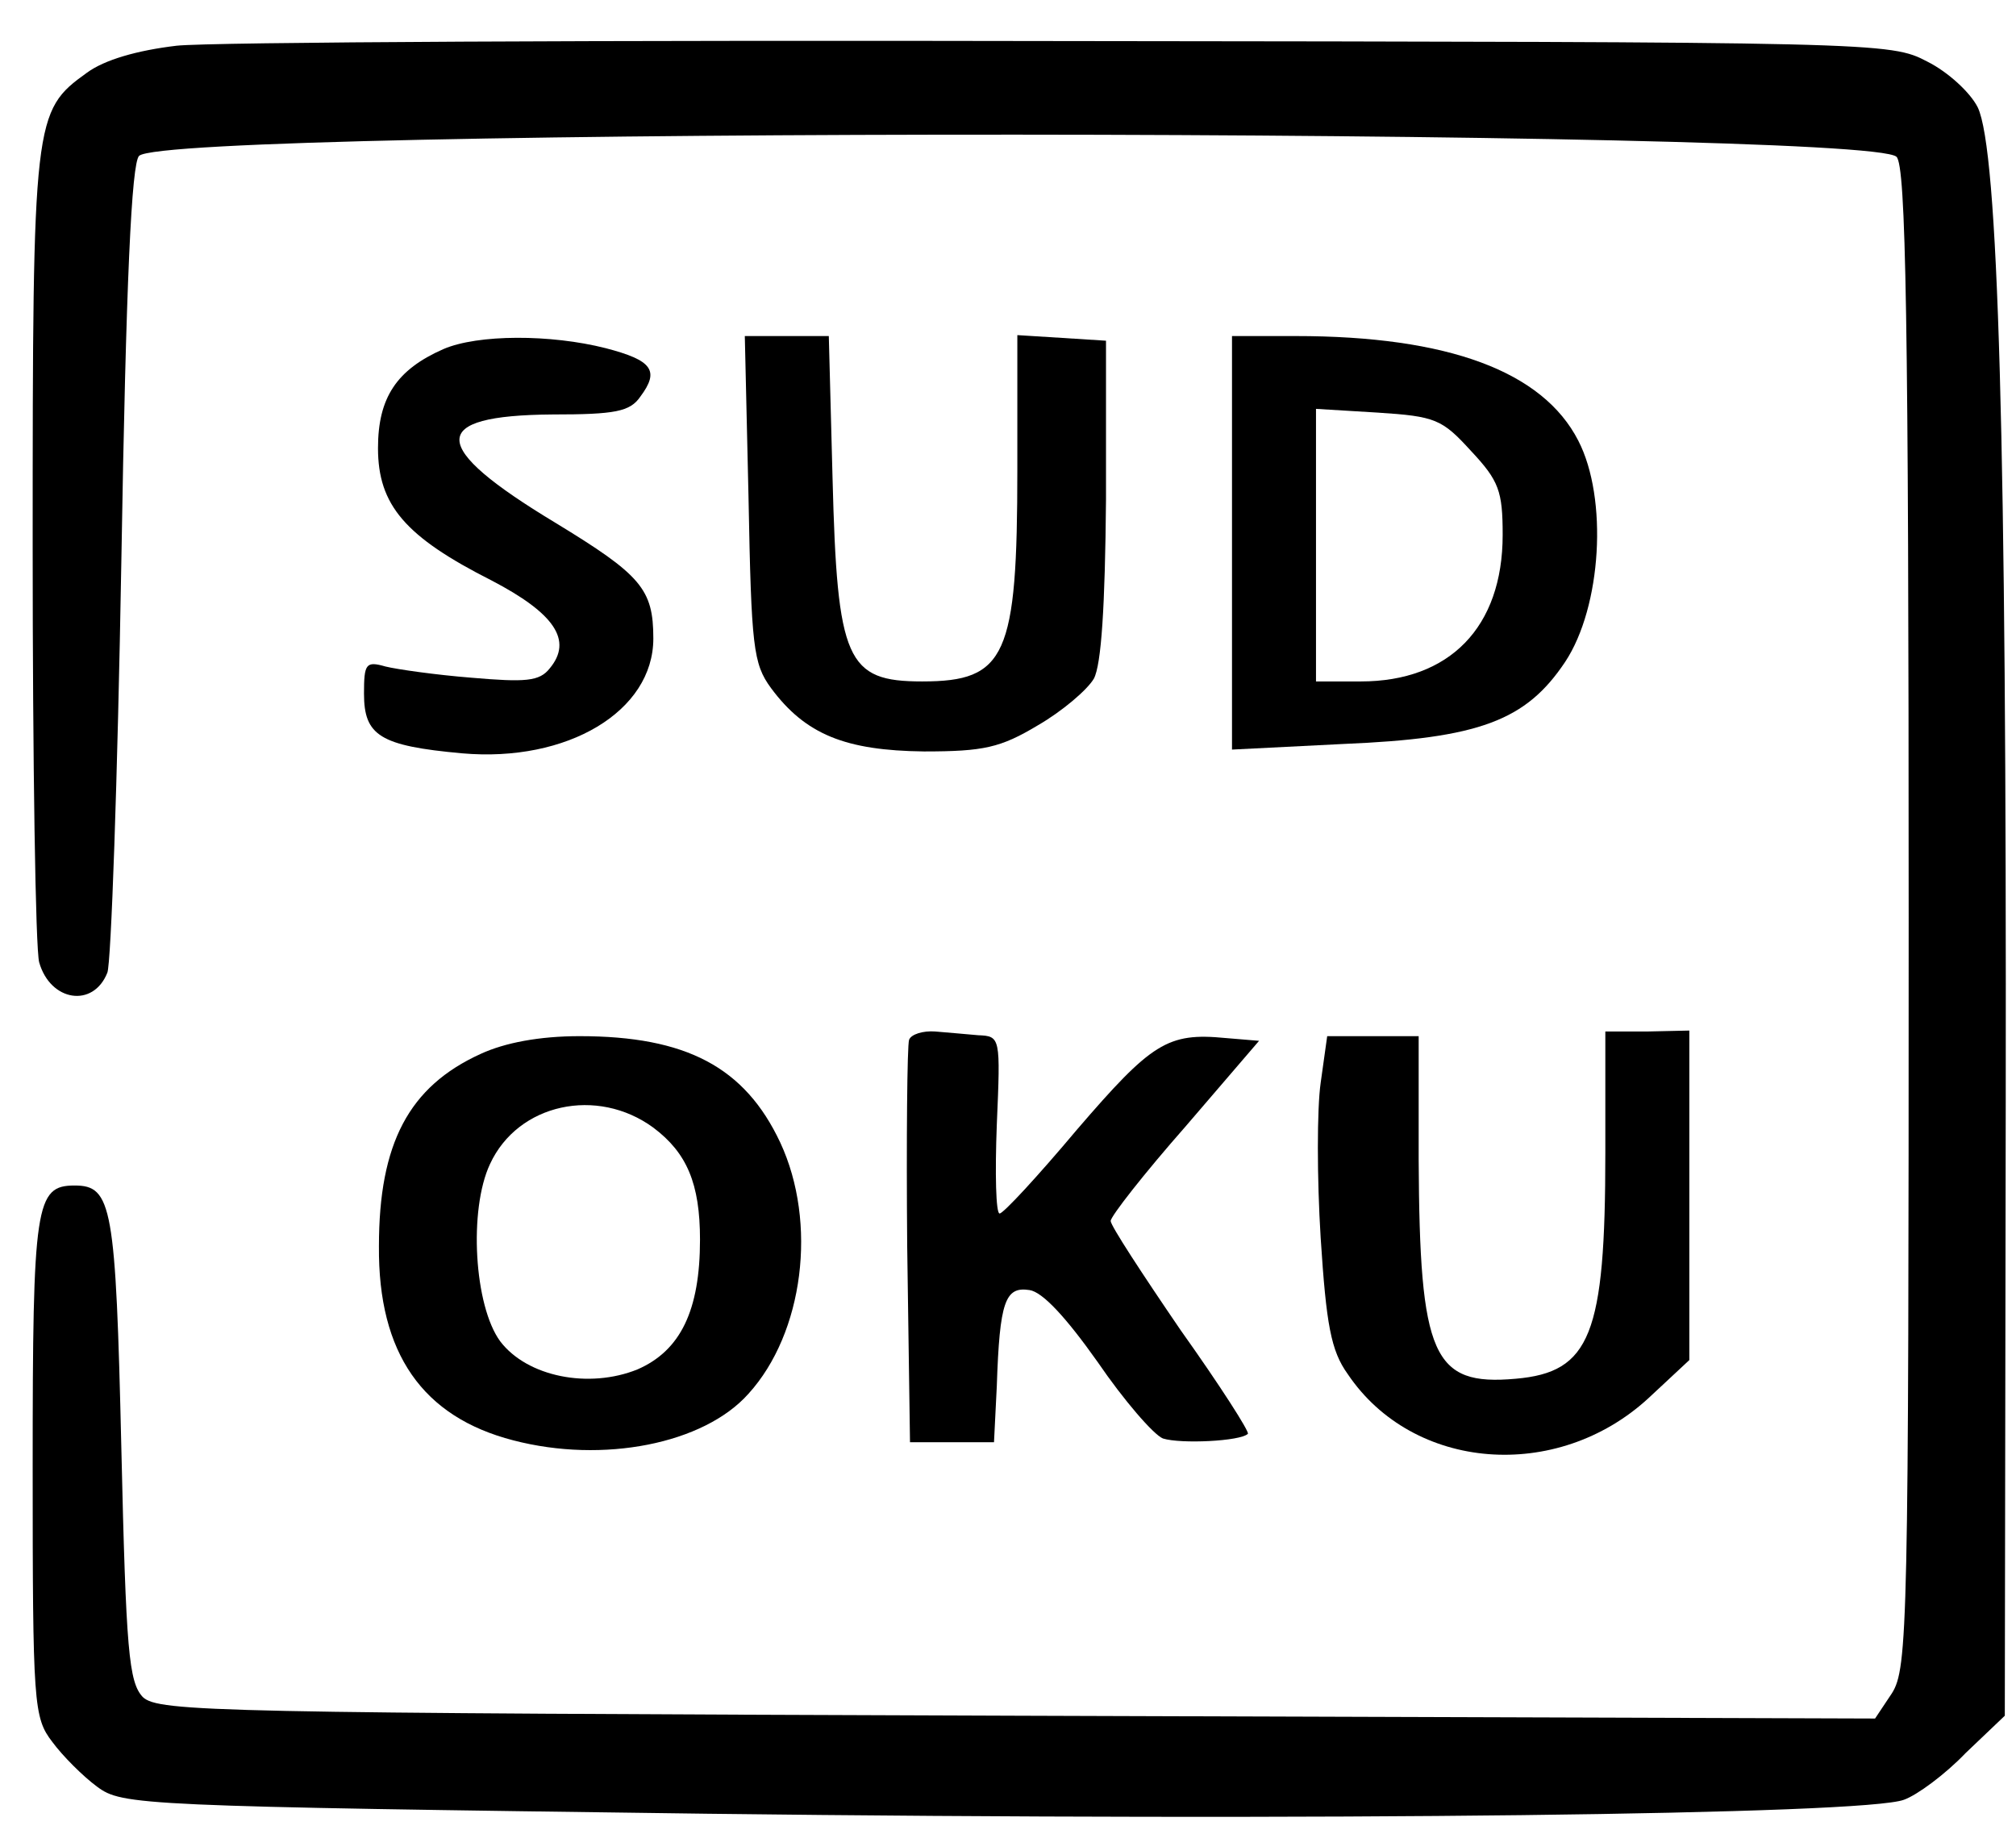 <?xml version="1.0" standalone="no"?>
<!DOCTYPE svg PUBLIC "-//W3C//DTD SVG 20010904//EN"
 "http://www.w3.org/TR/2001/REC-SVG-20010904/DTD/svg10.dtd">
<svg version="1.0" xmlns="http://www.w3.org/2000/svg"
 width="216pt" height="196pt" viewBox="0 0 216 196"
 preserveAspectRatio="xMidYMid meet">

<g transform="translate(0,196) scale(0.1,-0.1)"
fill="#000000" stroke="none">
<path d="M189 1911 c-42 -5 -77 -15 -96 -29 -57 -41 -58 -48 -58 -507 0 -231
3 -432 7 -446 12 -42 58 -49 73 -11 4 9 11 207 15 440 5 303 11 427 19 435 31
31 1852 30 1883 -1 10 -10 13 -170 13 -815 0 -760 -1 -804 -18 -831 l-18 -27
-919 3 c-857 3 -920 4 -937 20 -15 16 -18 49 -23 267 -6 259 -10 281 -50 281
-42 0 -45 -20 -45 -301 0 -255 1 -269 21 -295 11 -15 33 -37 48 -48 27 -20 43
-21 654 -29 658 -8 1240 -1 1282 15 14 5 44 27 66 50 l42 40 1 657 c1 711 -8
1020 -30 1066 -8 16 -32 38 -54 49 -40 21 -49 21 -925 22 -487 1 -915 -1 -951
-5z"/>
<path d="M475 1586 c-50 -22 -70 -52 -70 -106 0 -61 29 -95 122 -142 67 -35
87 -64 62 -94 -11 -14 -26 -15 -84 -10 -38 3 -80 9 -92 12 -21 6 -23 3 -23
-29 0 -45 17 -56 105 -64 113 -10 205 45 205 123 0 53 -13 68 -105 124 -136
82 -137 115 -3 116 67 0 83 3 94 19 21 28 13 39 -37 52 -59 15 -137 15 -174
-1z"/>
<path d="M802 1426 c3 -159 5 -177 24 -203 37 -50 80 -67 164 -68 64 0 82 4
122 28 26 15 53 38 60 50 8 15 12 77 13 192 l0 170 -47 3 -48 3 0 -144 c0
-200 -12 -227 -102 -227 -81 0 -91 22 -96 218 l-4 152 -45 0 -45 0 4 -174z"/>
<path d="M1320 1379 l0 -222 119 6 c146 6 196 25 238 88 39 59 46 175 14 237
-38 74 -139 112 -303 112 l-68 0 0 -221z m256 98 c30 -32 34 -43 34 -90 0 -99
-57 -157 -152 -157 l-48 0 0 146 0 146 66 -4 c62 -4 69 -7 100 -41z"/>
<path d="M974 846 c-2 -6 -3 -106 -2 -221 l3 -210 45 0 45 0 3 60 c3 91 9 107
35 103 14 -2 39 -29 73 -77 28 -41 60 -78 70 -82 19 -6 83 -3 91 5 2 2 -30 52
-72 111 -41 60 -75 112 -75 117 0 5 36 51 80 101 l79 92 -36 3 c-62 6 -79 -5
-159 -98 -42 -50 -79 -90 -83 -90 -4 0 -5 43 -3 95 4 94 4 95 -20 96 -12 1
-33 3 -46 4 -13 1 -26 -3 -28 -9z"/>
<path d="M1720 725 c0 -195 -16 -235 -96 -242 -89 -8 -103 24 -104 235 l0 132
-49 0 -49 0 -7 -50 c-4 -28 -4 -102 0 -166 6 -93 11 -121 29 -146 70 -104 224
-116 322 -26 l44 41 0 176 0 177 -45 -1 -45 0 0 -130z"/>
<path d="M515 831 c-77 -35 -109 -96 -109 -206 -1 -115 47 -183 144 -208 96
-25 204 -4 252 50 59 65 74 183 34 269 -38 81 -101 114 -215 114 -43 0 -80 -7
-106 -19z m185 -79 c36 -27 50 -60 50 -120 0 -76 -21 -119 -67 -139 -52 -21
-118 -8 -147 30 -28 38 -34 141 -11 190 30 65 115 83 175 39z"/>
</g>
</svg>
